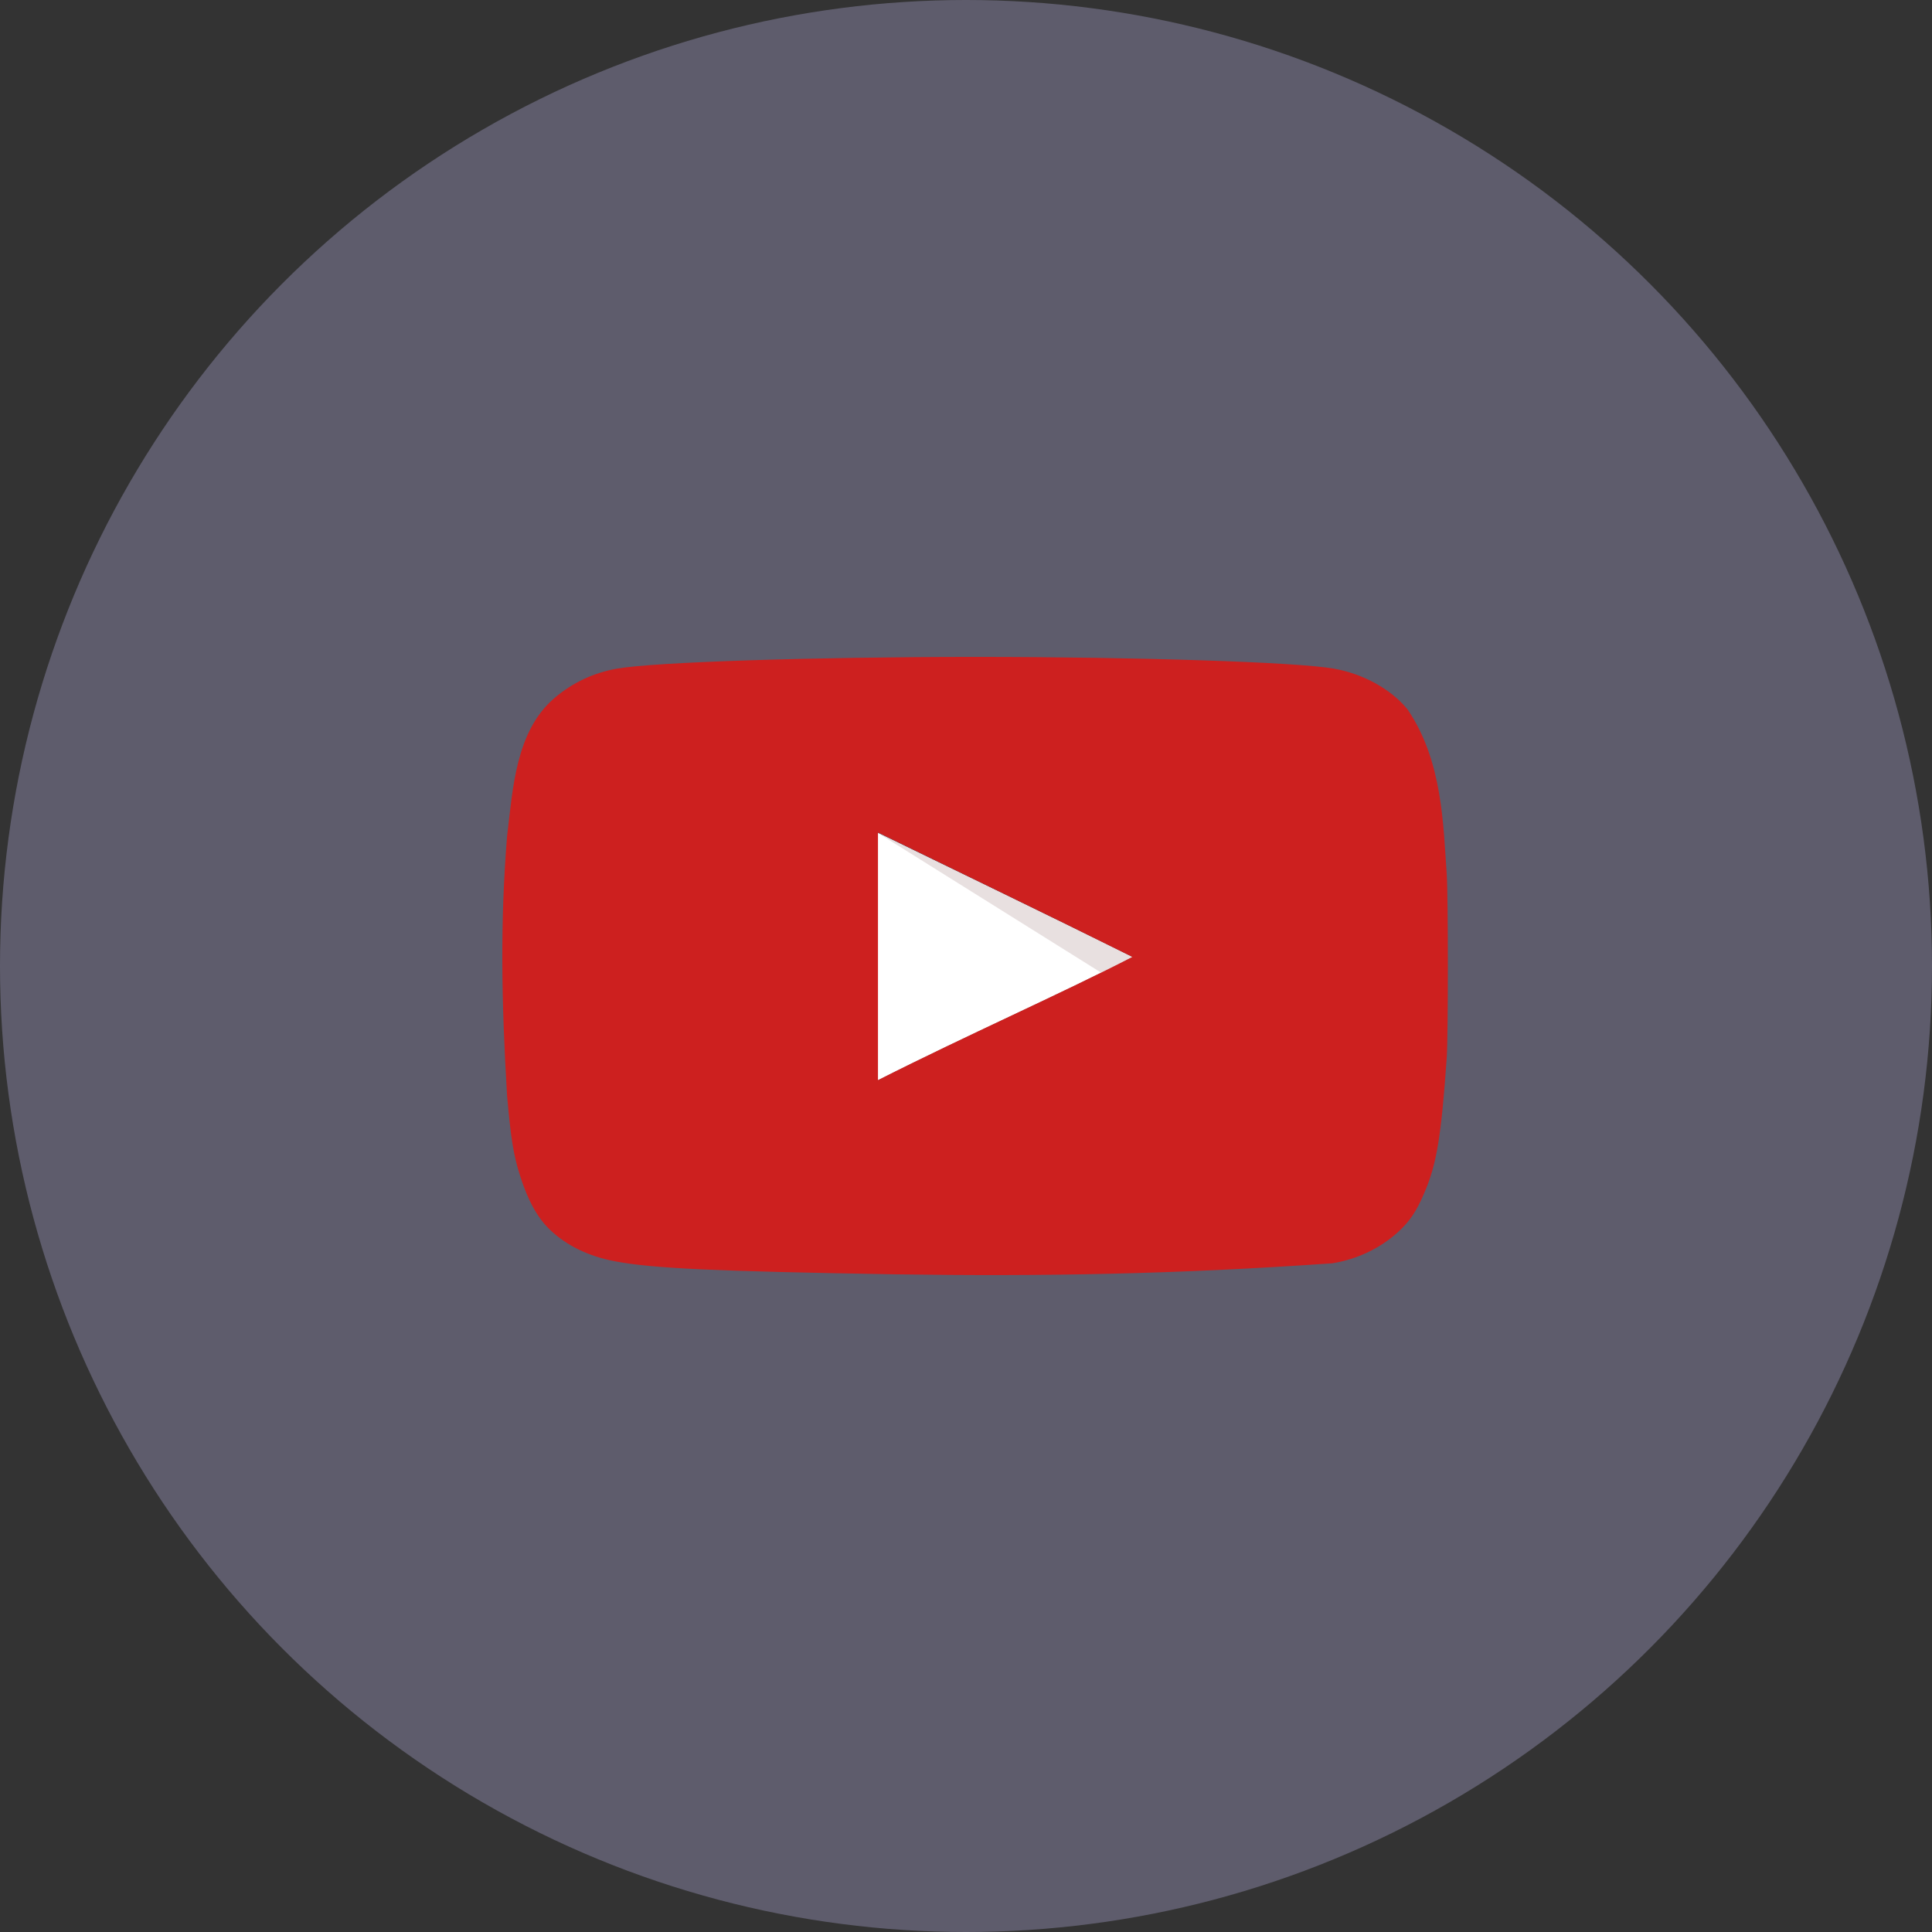 <svg width="50" height="50" viewBox="0 0 50 50" fill="none" xmlns="http://www.w3.org/2000/svg">
<rect x="0" y="0" width="50" height="50" fill="#333333" stroke="none"/>
<circle cx="25" cy="25" r="25" fill="#5E5C6C"/>
<g clip-path="url(#clip0_2_148)">
<path d="M29.301 24.767C27.057 23.651 24.909 22.625 22.713 21.553V27.962C25.024 26.793 27.459 25.722 29.31 24.767H29.301Z" fill="white"/>
<path d="M29.301 24.767C27.057 23.651 22.713 21.553 22.713 21.553L28.505 25.177C28.506 25.177 27.45 25.722 29.301 24.767Z" fill="#E8E0E0"/>
<path d="M23.135 32.979C18.474 32.899 16.883 32.828 15.904 32.64C15.242 32.515 14.667 32.238 14.245 31.837C13.919 31.533 13.66 31.07 13.459 30.426C13.287 29.89 13.219 29.445 13.123 28.355C12.977 25.898 12.942 23.888 13.123 21.643C13.273 20.403 13.346 18.931 14.341 18.072C14.811 17.67 15.358 17.411 15.971 17.304C16.93 17.135 21.015 17.001 25.244 17.001C29.464 17.001 33.558 17.135 34.518 17.304C35.285 17.438 36.004 17.84 36.426 18.358C37.334 19.687 37.35 21.34 37.442 22.634C37.48 23.25 37.48 26.749 37.442 27.365C37.299 29.409 37.183 30.132 36.857 30.881C36.656 31.355 36.484 31.605 36.186 31.881C35.719 32.307 35.123 32.591 34.479 32.694C30.446 32.976 27.021 33.037 23.135 32.979ZM29.31 24.767C27.067 23.651 24.918 22.616 22.722 21.544V27.954C25.033 26.785 27.469 25.713 29.32 24.758L29.31 24.767Z" fill="#CD201F"/>
</g>
<defs>
<clipPath id="clip0_2_148">
<rect width="24.471" height="16" fill="white" transform="translate(13 17)"/>
</clipPath>
</defs>
</svg>
